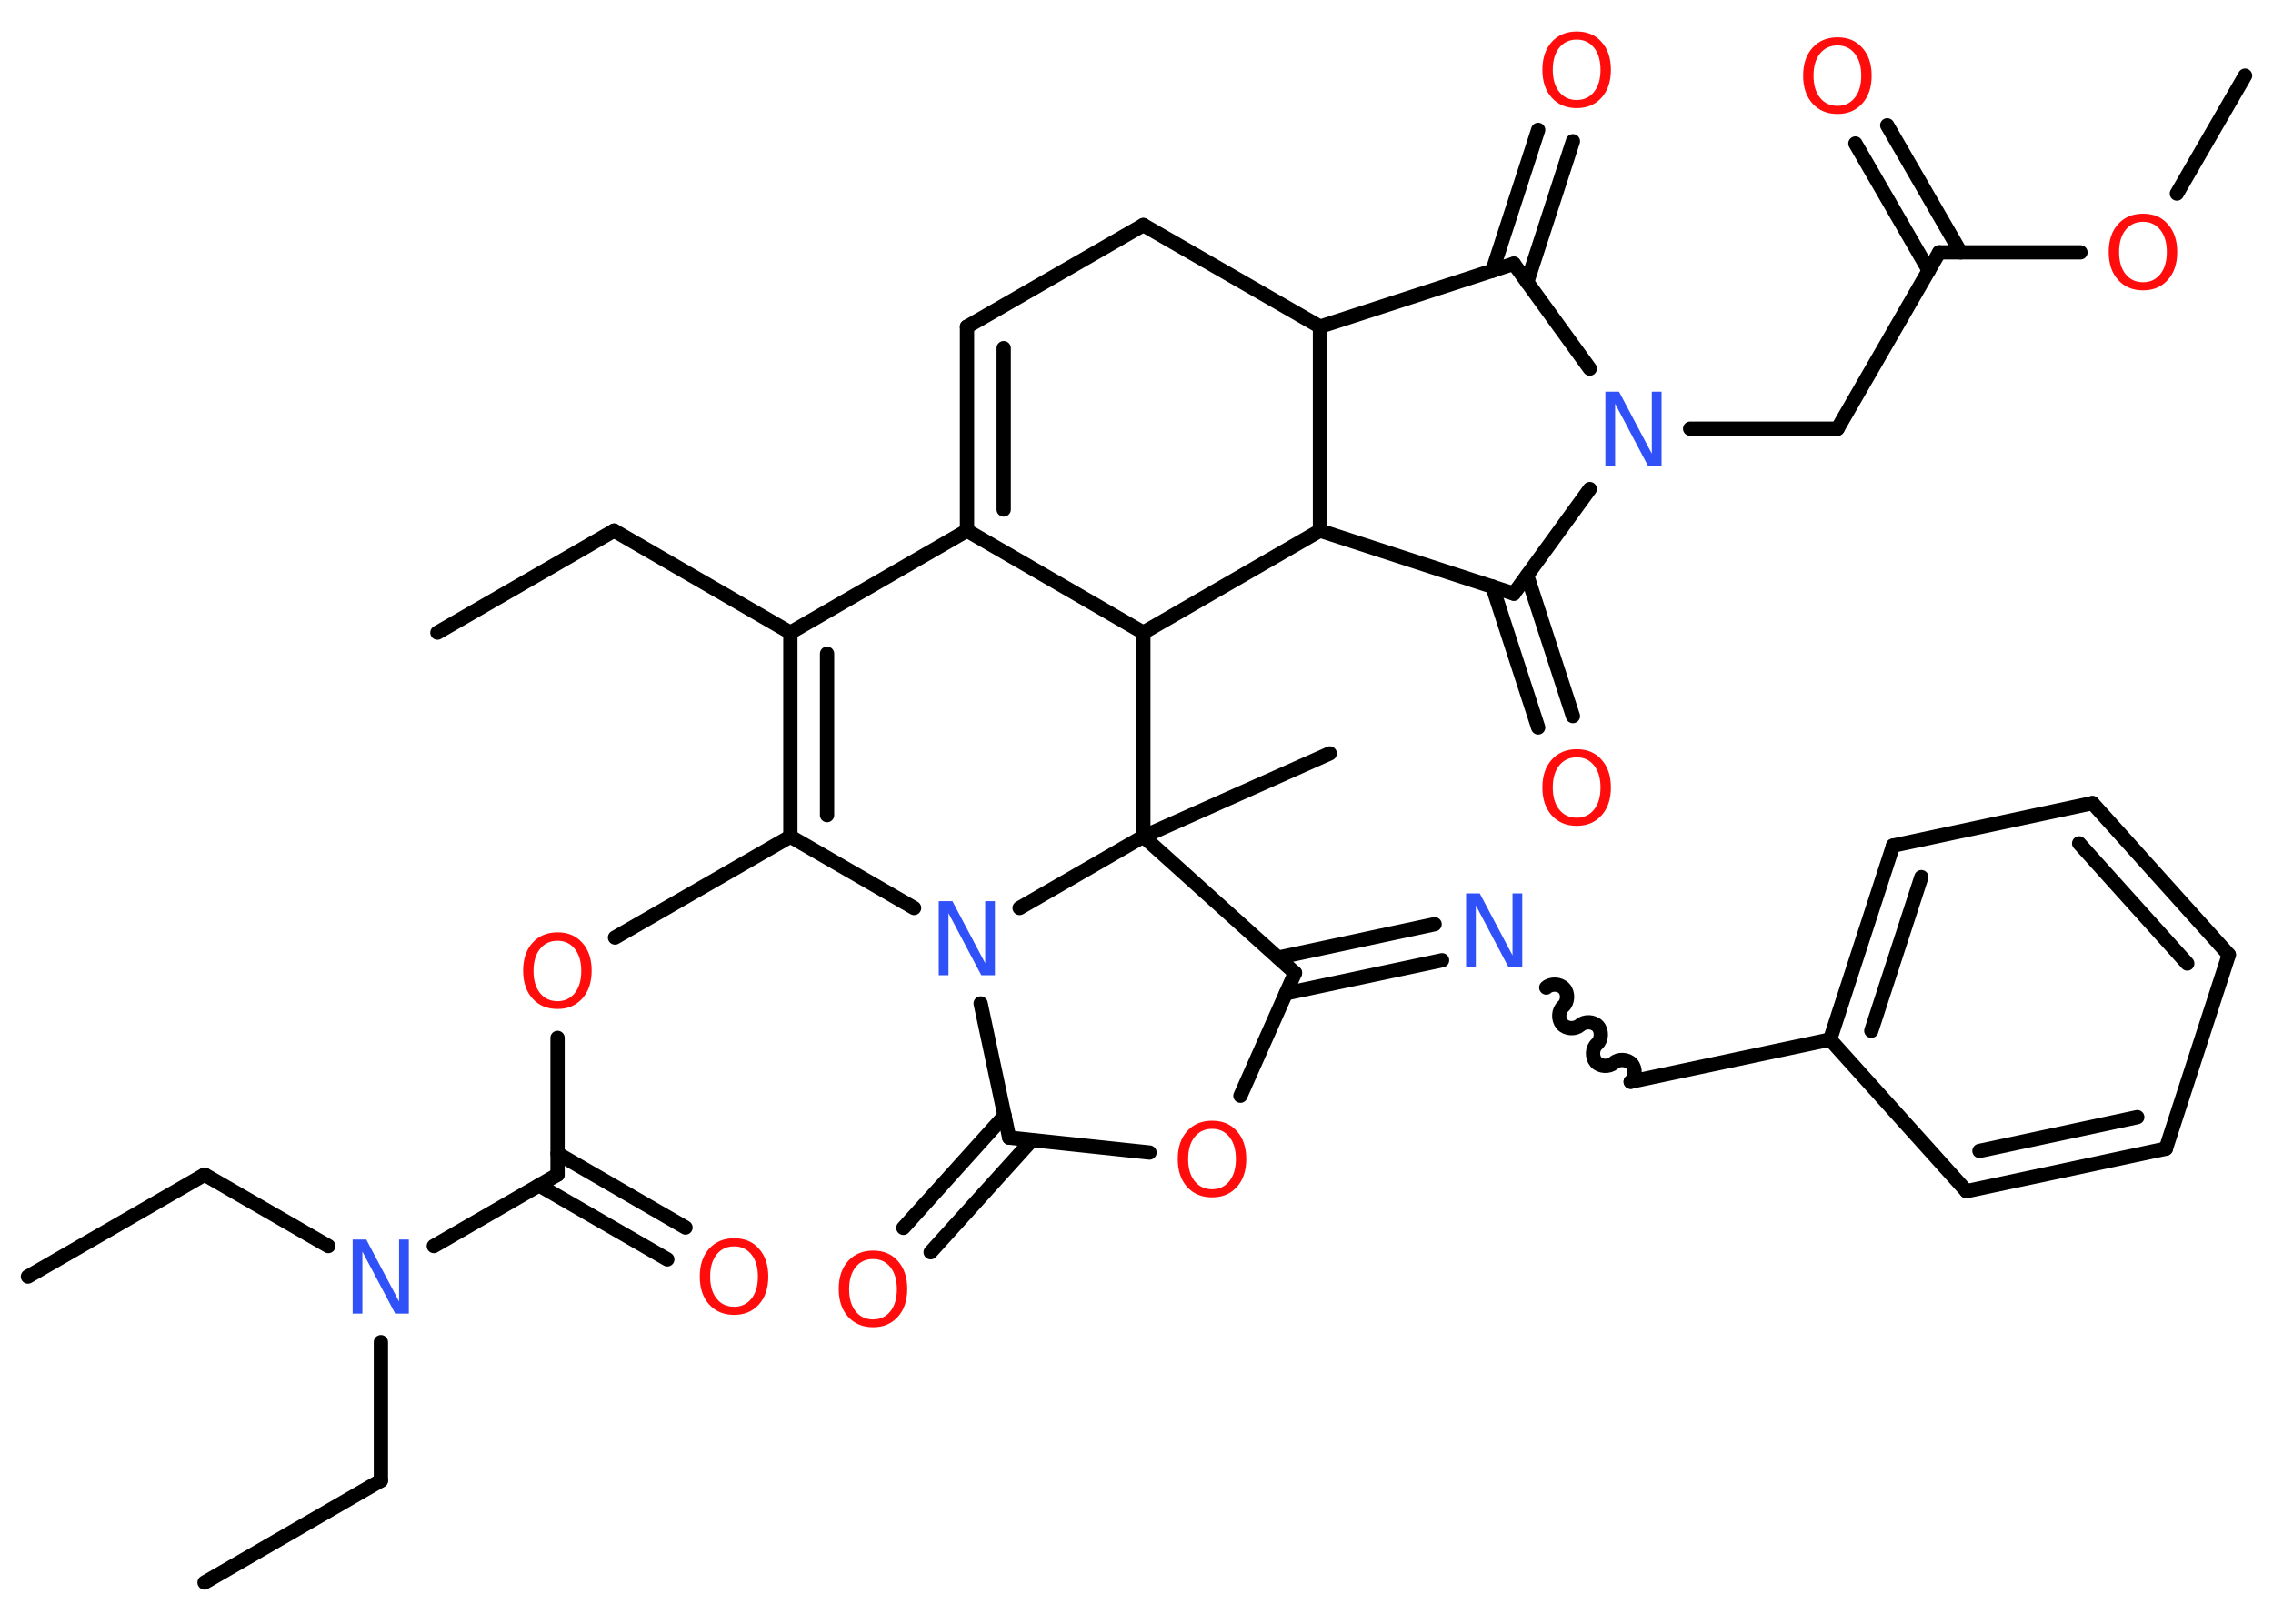 <?xml version='1.0' encoding='UTF-8'?>
<!DOCTYPE svg PUBLIC "-//W3C//DTD SVG 1.1//EN" "http://www.w3.org/Graphics/SVG/1.1/DTD/svg11.dtd">
<svg version='1.2' xmlns='http://www.w3.org/2000/svg' xmlns:xlink='http://www.w3.org/1999/xlink' width='70.0mm' height='50.0mm' viewBox='0 0 70.0 50.0'>
  <desc>Generated by the Chemistry Development Kit (http://github.com/cdk)</desc>
  <g stroke-linecap='round' stroke-linejoin='round' stroke='#000000' stroke-width='.44' fill='#FF0D0D'>
    <rect x='.0' y='.0' width='70.0' height='50.0' fill='#FFFFFF' stroke='none'/>
    <g id='mol1' class='mol'>
      <line id='mol1bnd1' class='bond' x1='13.47' y1='19.48' x2='18.91' y2='16.34'/>
      <line id='mol1bnd2' class='bond' x1='18.91' y1='16.34' x2='24.34' y2='19.48'/>
      <g id='mol1bnd3' class='bond'>
        <line x1='24.34' y1='19.48' x2='24.34' y2='25.76'/>
        <line x1='25.47' y1='20.13' x2='25.47' y2='25.1'/>
      </g>
      <line id='mol1bnd4' class='bond' x1='24.34' y1='25.76' x2='18.94' y2='28.87'/>
      <line id='mol1bnd5' class='bond' x1='17.17' y1='31.96' x2='17.17' y2='36.17'/>
      <g id='mol1bnd6' class='bond'>
        <line x1='17.17' y1='35.52' x2='21.11' y2='37.8'/>
        <line x1='16.6' y1='36.5' x2='20.55' y2='38.78'/>
      </g>
      <line id='mol1bnd7' class='bond' x1='17.17' y1='36.17' x2='13.36' y2='38.37'/>
      <line id='mol1bnd8' class='bond' x1='11.73' y1='41.33' x2='11.73' y2='45.59'/>
      <line id='mol1bnd9' class='bond' x1='11.73' y1='45.59' x2='6.3' y2='48.73'/>
      <line id='mol1bnd10' class='bond' x1='10.11' y1='38.37' x2='6.3' y2='36.17'/>
      <line id='mol1bnd11' class='bond' x1='6.3' y1='36.17' x2='.86' y2='39.31'/>
      <line id='mol1bnd12' class='bond' x1='24.34' y1='25.76' x2='28.15' y2='27.96'/>
      <line id='mol1bnd13' class='bond' x1='30.2' y1='30.9' x2='31.08' y2='35.03'/>
      <g id='mol1bnd14' class='bond'>
        <line x1='31.78' y1='35.11' x2='28.66' y2='38.56'/>
        <line x1='30.94' y1='34.35' x2='27.82' y2='37.81'/>
      </g>
      <line id='mol1bnd15' class='bond' x1='31.08' y1='35.03' x2='35.4' y2='35.49'/>
      <line id='mol1bnd16' class='bond' x1='38.2' y1='33.74' x2='39.88' y2='29.96'/>
      <g id='mol1bnd17' class='bond'>
        <line x1='39.36' y1='29.49' x2='44.18' y2='28.46'/>
        <line x1='39.6' y1='30.59' x2='44.41' y2='29.57'/>
      </g>
      <path id='mol1bnd18' class='bond' d='M50.22 33.31c.15 -.13 .16 -.41 .03 -.55c-.13 -.15 -.41 -.16 -.55 -.03c-.15 .13 -.42 .12 -.55 -.03c-.13 -.15 -.12 -.42 .03 -.55c.15 -.13 .16 -.41 .03 -.55c-.13 -.15 -.41 -.16 -.55 -.03c-.15 .13 -.42 .12 -.55 -.03c-.13 -.15 -.12 -.42 .03 -.55c.15 -.13 .16 -.41 .03 -.55c-.13 -.15 -.41 -.16 -.55 -.03' fill='none' stroke='#000000' stroke-width='.44'/>
      <line id='mol1bnd19' class='bond' x1='50.22' y1='33.31' x2='56.36' y2='32.01'/>
      <g id='mol1bnd20' class='bond'>
        <line x1='58.3' y1='26.04' x2='56.36' y2='32.01'/>
        <line x1='59.17' y1='27.01' x2='57.63' y2='31.74'/>
      </g>
      <line id='mol1bnd21' class='bond' x1='58.3' y1='26.04' x2='64.44' y2='24.73'/>
      <g id='mol1bnd22' class='bond'>
        <line x1='68.64' y1='29.4' x2='64.44' y2='24.73'/>
        <line x1='67.36' y1='29.67' x2='64.03' y2='25.97'/>
      </g>
      <line id='mol1bnd23' class='bond' x1='68.64' y1='29.4' x2='66.7' y2='35.37'/>
      <g id='mol1bnd24' class='bond'>
        <line x1='60.56' y1='36.68' x2='66.7' y2='35.37'/>
        <line x1='60.96' y1='35.44' x2='65.82' y2='34.4'/>
      </g>
      <line id='mol1bnd25' class='bond' x1='56.36' y1='32.01' x2='60.56' y2='36.68'/>
      <line id='mol1bnd26' class='bond' x1='39.88' y1='29.96' x2='35.21' y2='25.76'/>
      <line id='mol1bnd27' class='bond' x1='31.4' y1='27.96' x2='35.21' y2='25.76'/>
      <line id='mol1bnd28' class='bond' x1='35.21' y1='25.76' x2='40.95' y2='23.2'/>
      <line id='mol1bnd29' class='bond' x1='35.21' y1='25.76' x2='35.21' y2='19.48'/>
      <line id='mol1bnd30' class='bond' x1='35.21' y1='19.48' x2='29.78' y2='16.34'/>
      <line id='mol1bnd31' class='bond' x1='24.34' y1='19.48' x2='29.78' y2='16.34'/>
      <g id='mol1bnd32' class='bond'>
        <line x1='29.78' y1='10.06' x2='29.78' y2='16.34'/>
        <line x1='30.91' y1='10.72' x2='30.91' y2='15.69'/>
      </g>
      <line id='mol1bnd33' class='bond' x1='29.78' y1='10.06' x2='35.21' y2='6.93'/>
      <line id='mol1bnd34' class='bond' x1='35.21' y1='6.93' x2='40.65' y2='10.06'/>
      <line id='mol1bnd35' class='bond' x1='40.65' y1='10.06' x2='46.62' y2='8.12'/>
      <g id='mol1bnd36' class='bond'>
        <line x1='45.96' y1='8.34' x2='47.37' y2='4.0'/>
        <line x1='47.03' y1='8.69' x2='48.44' y2='4.35'/>
      </g>
      <line id='mol1bnd37' class='bond' x1='46.62' y1='8.12' x2='48.96' y2='11.35'/>
      <line id='mol1bnd38' class='bond' x1='52.05' y1='13.2' x2='56.59' y2='13.2'/>
      <line id='mol1bnd39' class='bond' x1='56.59' y1='13.2' x2='59.72' y2='7.77'/>
      <g id='mol1bnd40' class='bond'>
        <line x1='59.4' y1='8.33' x2='57.14' y2='4.42'/>
        <line x1='60.38' y1='7.77' x2='58.12' y2='3.86'/>
      </g>
      <line id='mol1bnd41' class='bond' x1='59.72' y1='7.77' x2='64.07' y2='7.77'/>
      <line id='mol1bnd42' class='bond' x1='67.04' y1='5.96' x2='69.14' y2='2.33'/>
      <line id='mol1bnd43' class='bond' x1='48.96' y1='15.06' x2='46.62' y2='18.28'/>
      <g id='mol1bnd44' class='bond'>
        <line x1='47.03' y1='17.72' x2='48.44' y2='22.05'/>
        <line x1='45.96' y1='18.06' x2='47.37' y2='22.4'/>
      </g>
      <line id='mol1bnd45' class='bond' x1='46.62' y1='18.28' x2='40.65' y2='16.34'/>
      <line id='mol1bnd46' class='bond' x1='40.65' y1='10.06' x2='40.65' y2='16.34'/>
      <line id='mol1bnd47' class='bond' x1='35.21' y1='19.48' x2='40.65' y2='16.34'/>
      <path id='mol1atm5' class='atom' d='M17.17 28.97q-.34 .0 -.54 .25q-.2 .25 -.2 .68q.0 .43 .2 .68q.2 .25 .54 .25q.33 .0 .53 -.25q.2 -.25 .2 -.68q.0 -.43 -.2 -.68q-.2 -.25 -.53 -.25zM17.17 28.71q.48 .0 .76 .32q.29 .32 .29 .86q.0 .54 -.29 .86q-.29 .32 -.76 .32q-.48 .0 -.77 -.32q-.29 -.32 -.29 -.86q.0 -.54 .29 -.86q.29 -.32 .77 -.32z' stroke='none'/>
      <path id='mol1atm7' class='atom' d='M22.61 38.38q-.34 .0 -.54 .25q-.2 .25 -.2 .68q.0 .43 .2 .68q.2 .25 .54 .25q.33 .0 .53 -.25q.2 -.25 .2 -.68q.0 -.43 -.2 -.68q-.2 -.25 -.53 -.25zM22.61 38.13q.48 .0 .76 .32q.29 .32 .29 .86q.0 .54 -.29 .86q-.29 .32 -.76 .32q-.48 .0 -.77 -.32q-.29 -.32 -.29 -.86q.0 -.54 .29 -.86q.29 -.32 .77 -.32z' stroke='none'/>
      <path id='mol1atm8' class='atom' d='M10.87 38.17h.41l1.01 1.91v-1.91h.3v2.28h-.42l-1.01 -1.91v1.91h-.3v-2.28z' stroke='none' fill='#3050F8'/>
      <path id='mol1atm13' class='atom' d='M28.92 27.75h.41l1.01 1.91v-1.91h.3v2.28h-.42l-1.01 -1.91v1.91h-.3v-2.28z' stroke='none' fill='#3050F8'/>
      <path id='mol1atm15' class='atom' d='M26.89 38.77q-.34 .0 -.54 .25q-.2 .25 -.2 .68q.0 .43 .2 .68q.2 .25 .54 .25q.33 .0 .53 -.25q.2 -.25 .2 -.68q.0 -.43 -.2 -.68q-.2 -.25 -.53 -.25zM26.89 38.51q.48 .0 .76 .32q.29 .32 .29 .86q.0 .54 -.29 .86q-.29 .32 -.76 .32q-.48 .0 -.77 -.32q-.29 -.32 -.29 -.86q.0 -.54 .29 -.86q.29 -.32 .77 -.32z' stroke='none'/>
      <path id='mol1atm16' class='atom' d='M37.33 34.76q-.34 .0 -.54 .25q-.2 .25 -.2 .68q.0 .43 .2 .68q.2 .25 .54 .25q.33 .0 .53 -.25q.2 -.25 .2 -.68q.0 -.43 -.2 -.68q-.2 -.25 -.53 -.25zM37.33 34.51q.48 .0 .76 .32q.29 .32 .29 .86q.0 .54 -.29 .86q-.29 .32 -.76 .32q-.48 .0 -.77 -.32q-.29 -.32 -.29 -.86q.0 -.54 .29 -.86q.29 -.32 .77 -.32z' stroke='none'/>
      <path id='mol1atm18' class='atom' d='M45.16 27.51h.41l1.01 1.91v-1.91h.3v2.28h-.42l-1.01 -1.91v1.91h-.3v-2.28z' stroke='none' fill='#3050F8'/>
      <path id='mol1atm34' class='atom' d='M48.56 1.22q-.34 .0 -.54 .25q-.2 .25 -.2 .68q.0 .43 .2 .68q.2 .25 .54 .25q.33 .0 .53 -.25q.2 -.25 .2 -.68q.0 -.43 -.2 -.68q-.2 -.25 -.53 -.25zM48.56 .97q.48 .0 .76 .32q.29 .32 .29 .86q.0 .54 -.29 .86q-.29 .32 -.76 .32q-.48 .0 -.77 -.32q-.29 -.32 -.29 -.86q.0 -.54 .29 -.86q.29 -.32 .77 -.32z' stroke='none'/>
      <path id='mol1atm35' class='atom' d='M49.45 12.06h.41l1.01 1.91v-1.91h.3v2.28h-.42l-1.01 -1.91v1.91h-.3v-2.28z' stroke='none' fill='#3050F8'/>
      <path id='mol1atm38' class='atom' d='M56.59 1.4q-.34 .0 -.54 .25q-.2 .25 -.2 .68q.0 .43 .2 .68q.2 .25 .54 .25q.33 .0 .53 -.25q.2 -.25 .2 -.68q.0 -.43 -.2 -.68q-.2 -.25 -.53 -.25zM56.59 1.15q.48 .0 .76 .32q.29 .32 .29 .86q.0 .54 -.29 .86q-.29 .32 -.76 .32q-.48 .0 -.77 -.32q-.29 -.32 -.29 -.86q.0 -.54 .29 -.86q.29 -.32 .77 -.32z' stroke='none'/>
      <path id='mol1atm39' class='atom' d='M66.0 6.83q-.34 .0 -.54 .25q-.2 .25 -.2 .68q.0 .43 .2 .68q.2 .25 .54 .25q.33 .0 .53 -.25q.2 -.25 .2 -.68q.0 -.43 -.2 -.68q-.2 -.25 -.53 -.25zM66.0 6.58q.48 .0 .76 .32q.29 .32 .29 .86q.0 .54 -.29 .86q-.29 .32 -.76 .32q-.48 .0 -.77 -.32q-.29 -.32 -.29 -.86q.0 -.54 .29 -.86q.29 -.32 .77 -.32z' stroke='none'/>
      <path id='mol1atm42' class='atom' d='M48.56 23.32q-.34 .0 -.54 .25q-.2 .25 -.2 .68q.0 .43 .2 .68q.2 .25 .54 .25q.33 .0 .53 -.25q.2 -.25 .2 -.68q.0 -.43 -.2 -.68q-.2 -.25 -.53 -.25zM48.56 23.07q.48 .0 .76 .32q.29 .32 .29 .86q.0 .54 -.29 .86q-.29 .32 -.76 .32q-.48 .0 -.77 -.32q-.29 -.32 -.29 -.86q.0 -.54 .29 -.86q.29 -.32 .77 -.32z' stroke='none'/>
    </g>
  </g>
</svg>
